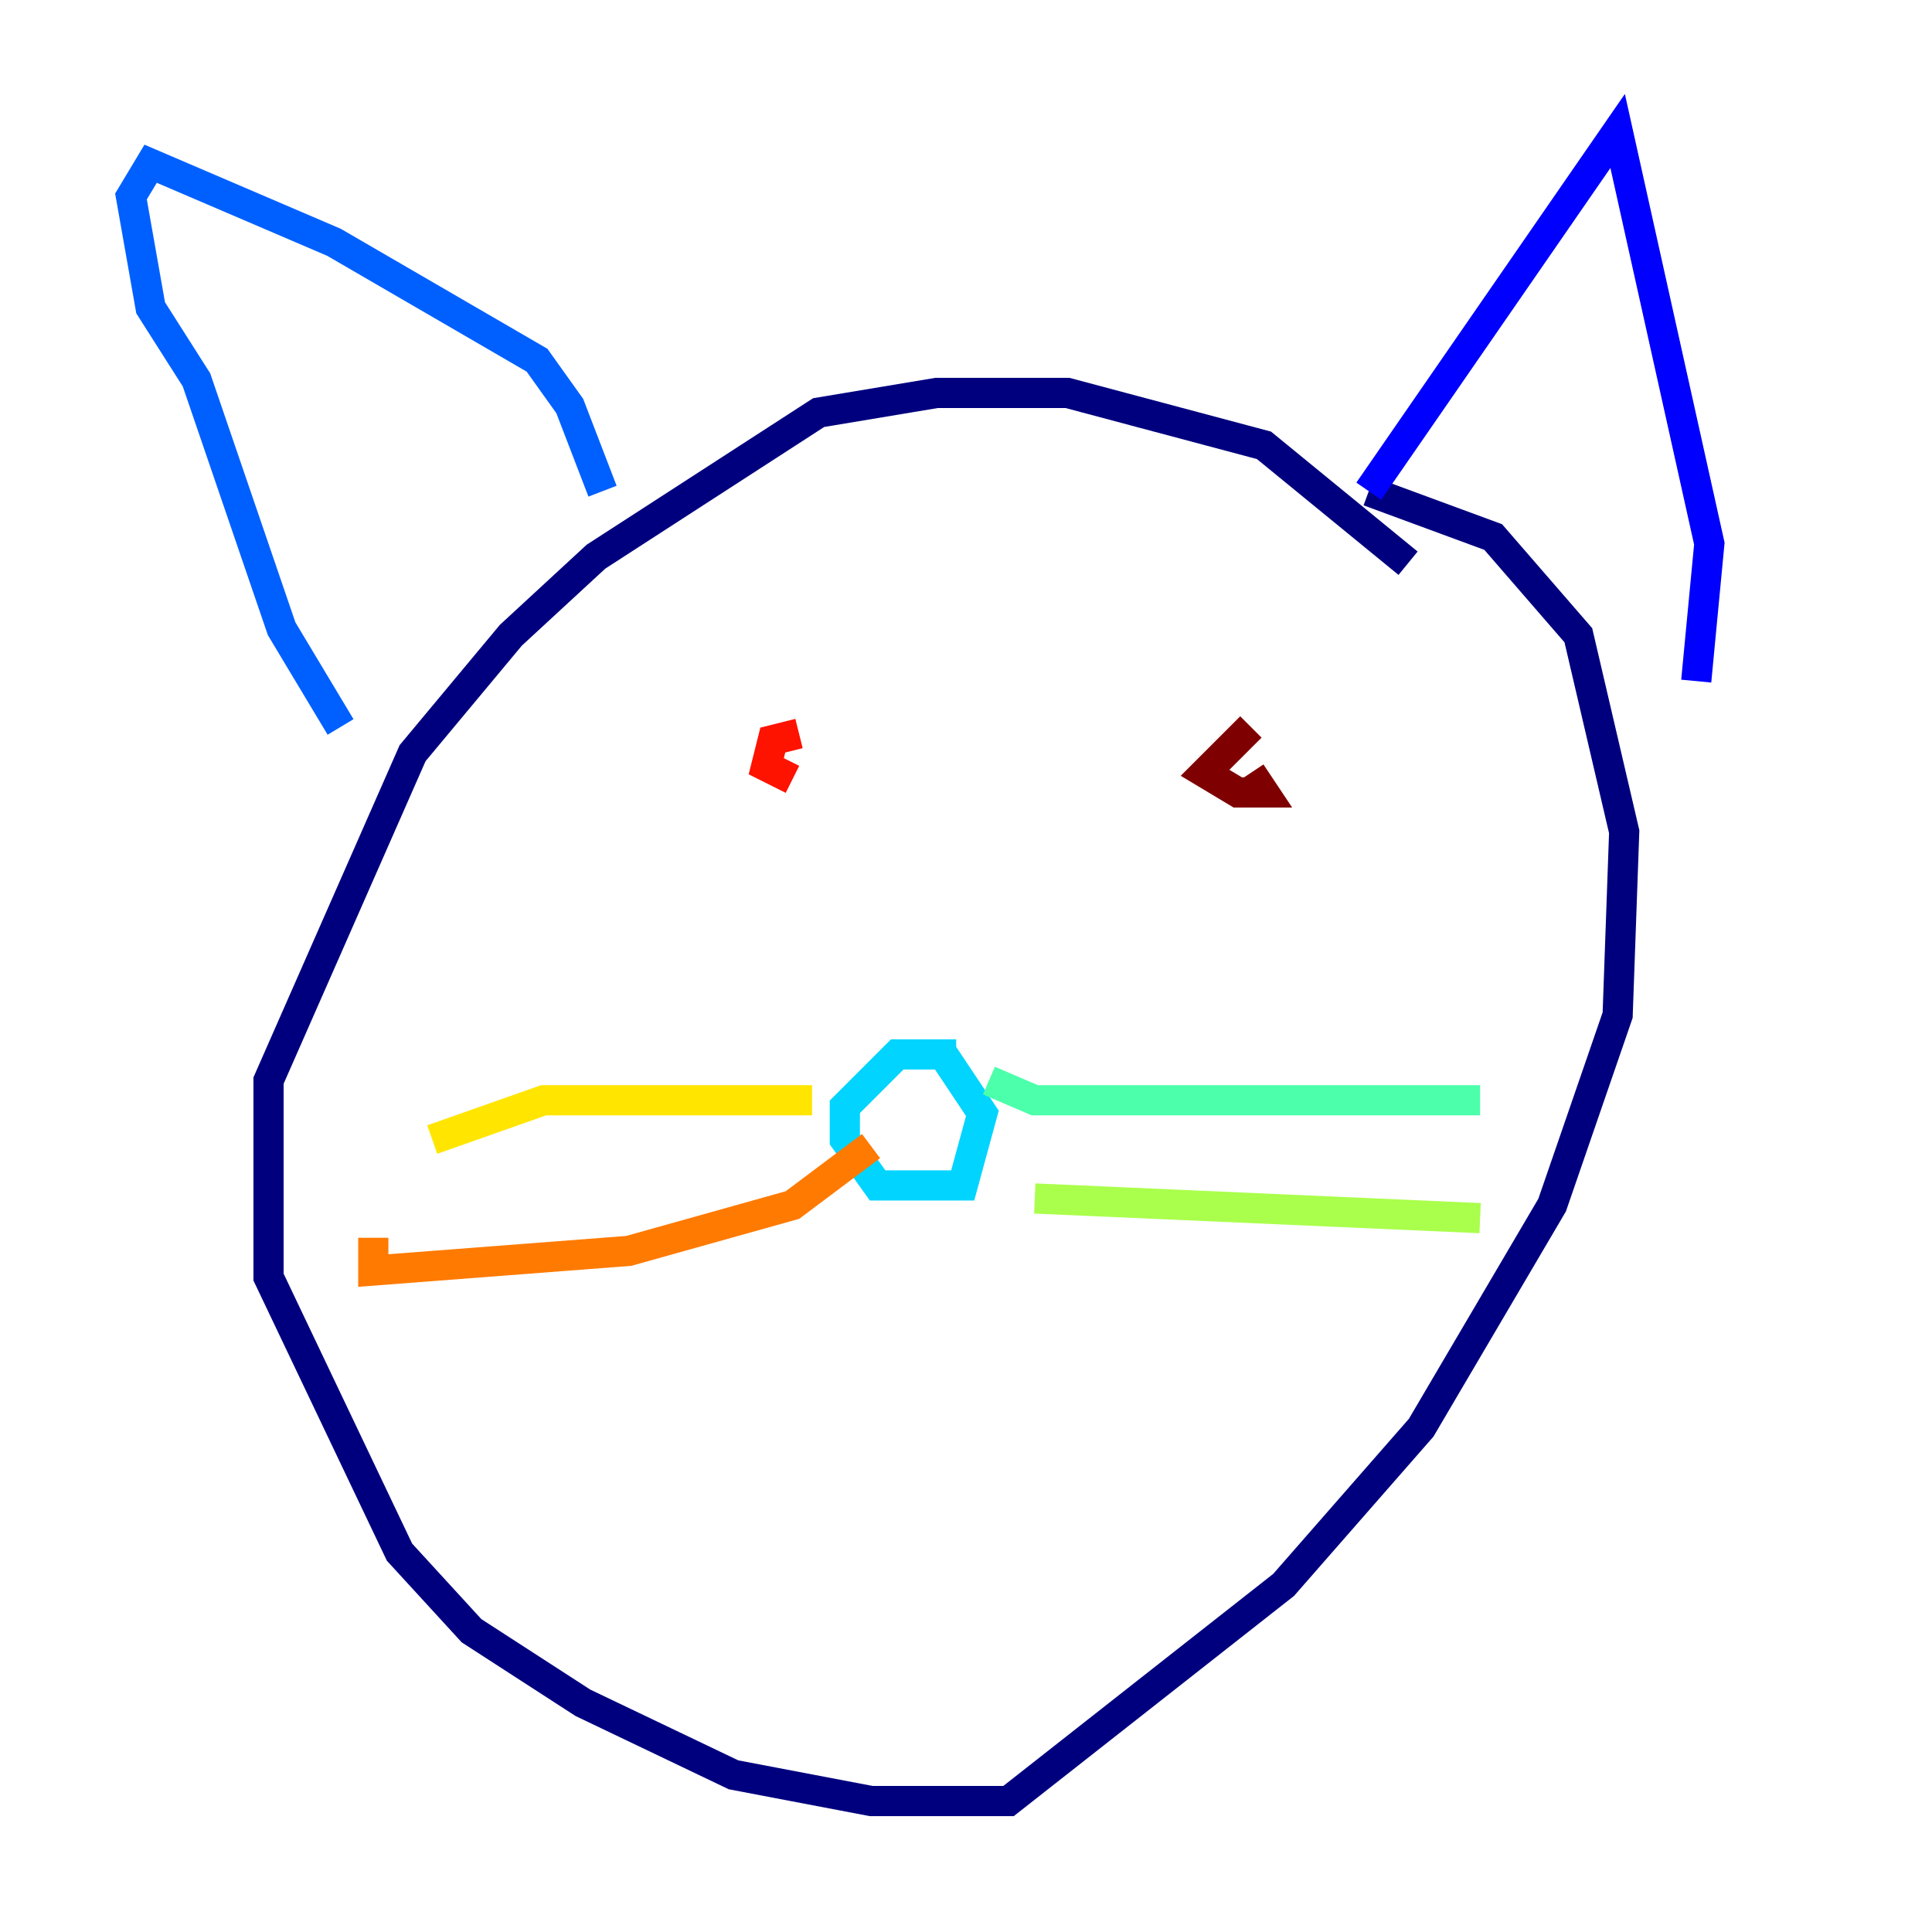 <?xml version="1.0" encoding="utf-8" ?>
<svg baseProfile="tiny" height="128" version="1.2" viewBox="0,0,128,128" width="128" xmlns="http://www.w3.org/2000/svg" xmlns:ev="http://www.w3.org/2001/xml-events" xmlns:xlink="http://www.w3.org/1999/xlink"><defs /><polyline fill="none" points="93.288,37.315 83.742,29.505 70.725,26.034 62.047,26.034 54.237,27.336 39.485,36.881 33.844,42.088 27.336,49.898 17.79,71.593 17.79,84.61 26.468,102.834 31.241,108.041 38.617,112.814 48.597,117.586 57.709,119.322 66.82,119.322 85.044,105.003 94.156,94.59 102.834,79.837 107.173,67.254 107.607,55.105 104.57,42.088 98.929,35.58 90.685,32.542" stroke="#00007f" stroke-width="2" /><polyline fill="none" points="90.685,32.542 107.173,8.678 113.248,36.014 112.38,45.125" stroke="#0000fe" stroke-width="2" /><polyline fill="none" points="39.919,32.542 37.749,26.902 35.58,23.864 22.129,16.054 9.98,10.848 8.678,13.017 9.98,20.393 13.017,25.166 18.658,41.654 22.563,48.163" stroke="#0060ff" stroke-width="2" /><polyline fill="none" points="63.349,69.858 59.444,69.858 55.973,73.329 55.973,75.498 58.142,78.536 63.783,78.536 65.085,73.763 62.481,69.858" stroke="#00d4ff" stroke-width="2" /><polyline fill="none" points="65.519,71.593 68.556,72.895 98.061,72.895" stroke="#4cffaa" stroke-width="2" /><polyline fill="none" points="68.556,79.403 98.061,80.705" stroke="#aaff4c" stroke-width="2" /><polyline fill="none" points="53.803,72.895 36.014,72.895 28.637,75.498" stroke="#ffe500" stroke-width="2" /><polyline fill="none" points="57.709,75.932 52.502,79.837 41.654,82.875 24.732,84.176 24.732,82.007" stroke="#ff7a00" stroke-width="2" /><polyline fill="none" points="52.936,48.597 51.2,49.031 50.766,50.766 52.502,51.634" stroke="#fe1200" stroke-width="2" /><polyline fill="none" points="82.875,48.163 79.837,51.2 82.007,52.502 83.742,52.502 82.875,51.2" stroke="#7f0000" stroke-width="2" /></svg>